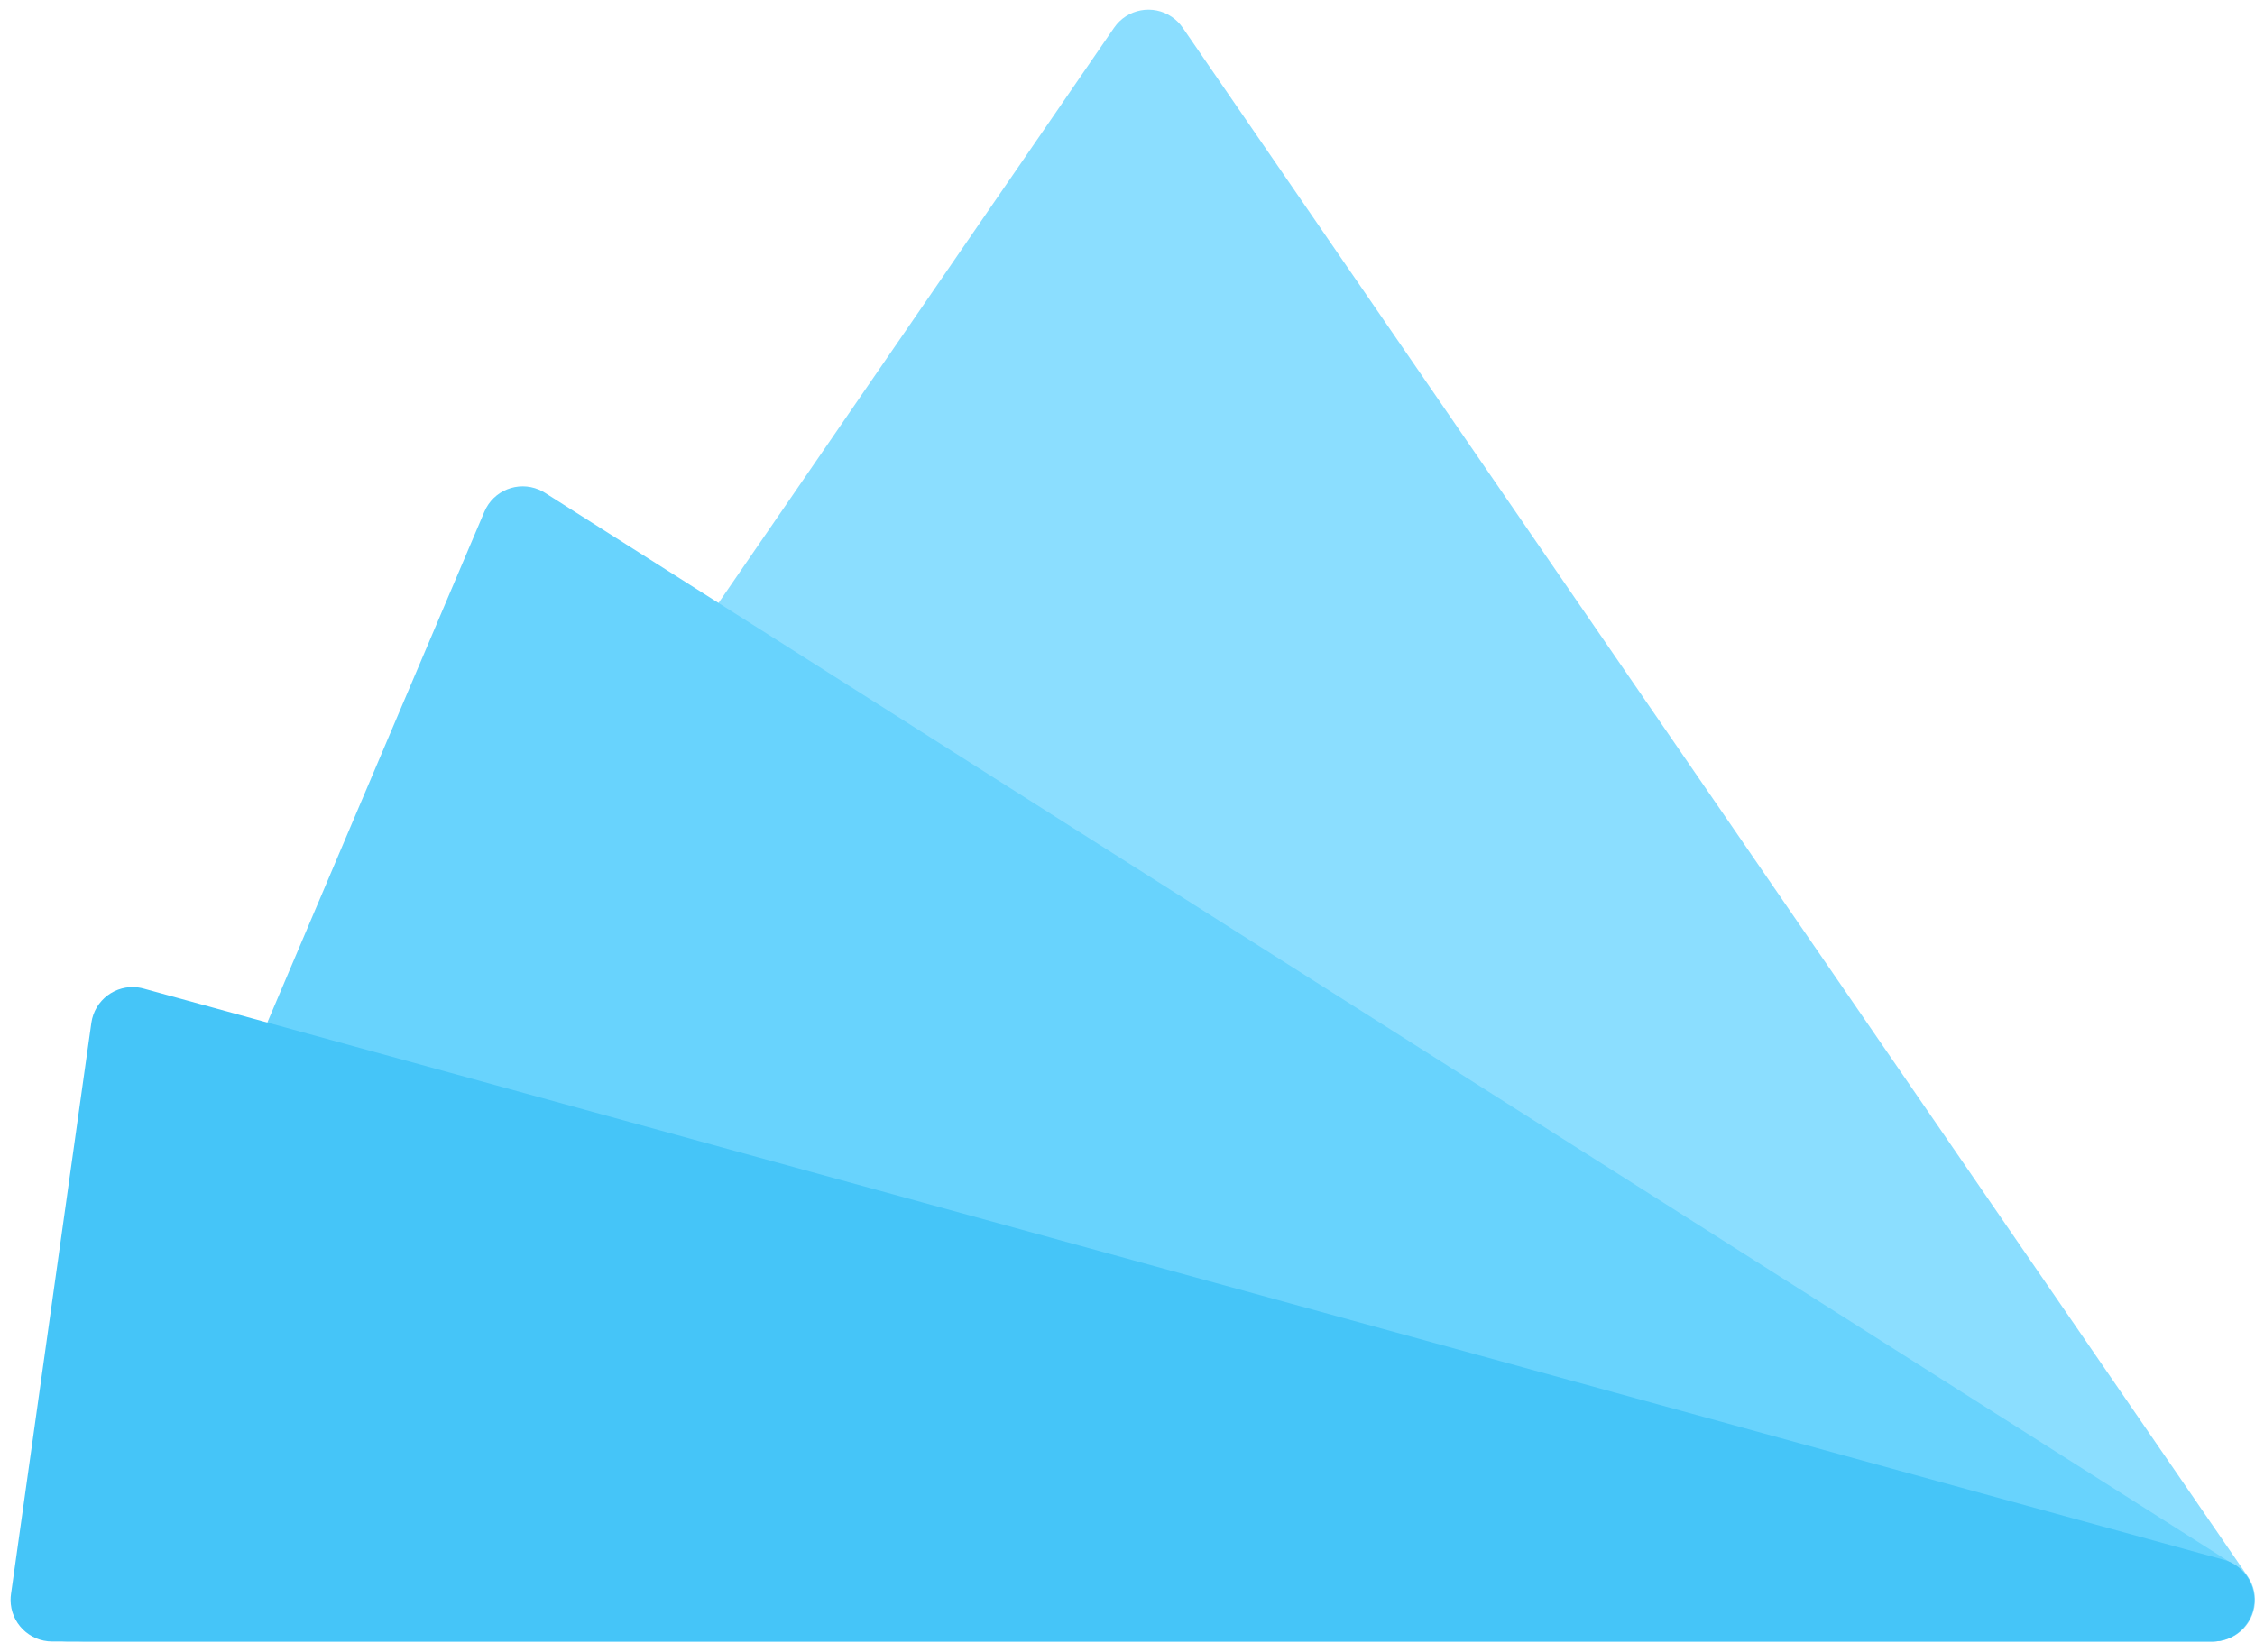 <svg width="191" height="140" viewBox="0 0 191 140" fill="none" xmlns="http://www.w3.org/2000/svg">
<path fill-rule="evenodd" clip-rule="evenodd" d="M100.175 2.346L190.38 133.553C191.483 135.157 191.076 137.351 189.473 138.453C188.885 138.857 188.189 139.073 187.476 139.073H7.066C5.12 139.073 3.542 137.496 3.542 135.55C3.542 134.837 3.758 134.141 4.162 133.553L94.367 2.346C95.47 0.742 97.664 0.336 99.267 1.438C99.623 1.683 99.93 1.99 100.175 2.346Z" fill="#8BDEFF"/>
<path fill-rule="evenodd" clip-rule="evenodd" d="M46.16 41.754L189.224 132.575C190.867 133.618 191.354 135.796 190.311 137.439C189.664 138.457 188.542 139.074 187.336 139.074H5.693C3.747 139.074 2.169 137.496 2.169 135.55C2.169 135.077 2.264 134.608 2.449 134.173L41.029 43.351C41.789 41.56 43.858 40.725 45.65 41.486C45.827 41.561 45.998 41.651 46.16 41.754Z" fill="#68D3FD"/>
<path fill-rule="evenodd" clip-rule="evenodd" d="M12.161 83.755L188.357 132.152C190.234 132.667 191.337 134.607 190.822 136.483C190.401 138.013 189.01 139.074 187.424 139.074H4.421C2.475 139.074 0.897 137.496 0.897 135.55C0.897 135.386 0.909 135.222 0.932 135.059L7.738 86.662C8.009 84.735 9.791 83.392 11.718 83.663C11.867 83.684 12.015 83.715 12.161 83.755Z" fill="#45C5F8"/>
</svg>
